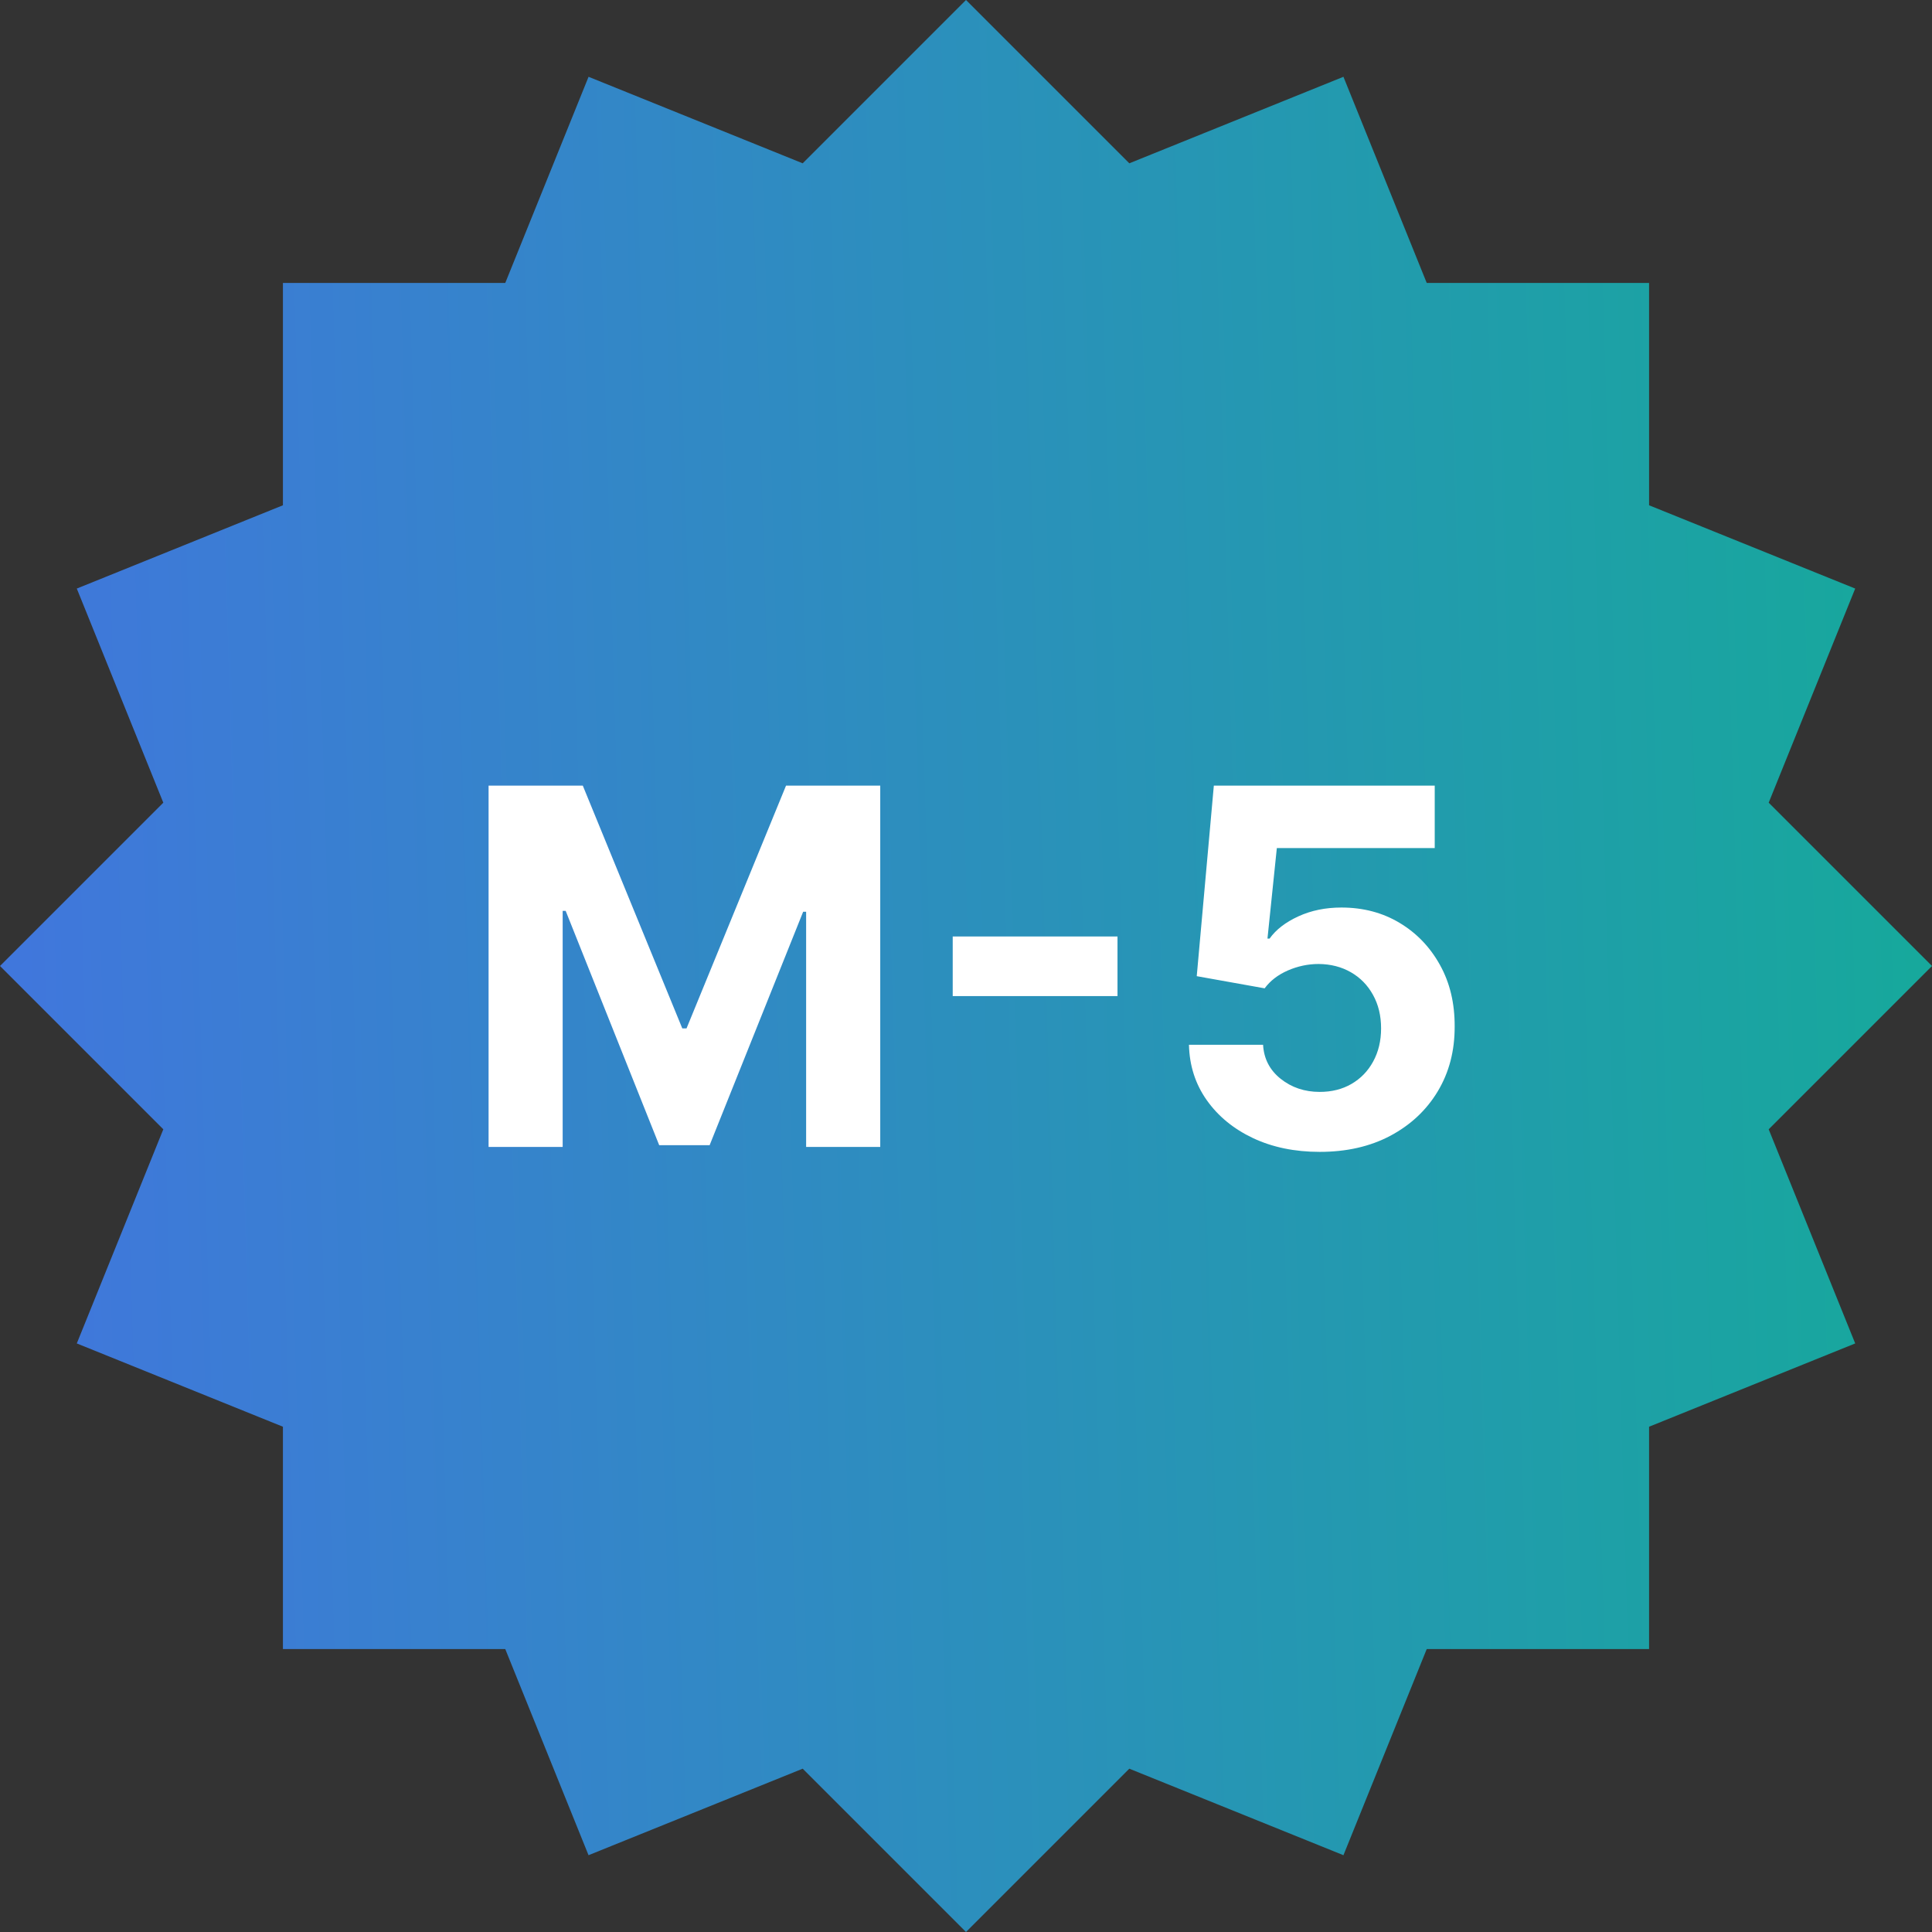 <svg width="72" height="72" viewBox="0 0 72 72" fill="none" xmlns="http://www.w3.org/2000/svg">
<rect x="0" y="0" width="72" height="72" fill="#333333" stroke="none"/>
<path d="M2.862 21.934L10.544 18.83L10.544 10.544L18.83 10.544L21.934 2.862L29.914 6.086L36 0L42.086 6.086L50.066 2.862L53.17 10.544L61.456 10.544V18.83L69.138 21.934L65.914 29.914L72 36L65.914 42.086L69.138 50.066L61.456 53.17V61.456H53.17L50.066 69.138L42.086 65.914L36 72L29.914 65.914L21.933 69.138L18.83 61.456H10.544L10.544 53.17L2.862 50.066L6.086 42.086L0 36L6.086 29.914L2.862 21.934Z" fill="url(#paint0_linear_3029_176380)"/>
<path d="M18.208 29.278H21.719L25.427 38.325H25.585L29.293 29.278H32.804V42.743H30.042V33.979H29.931L26.446 42.677H24.566L21.081 33.946H20.969V42.743H18.208V29.278ZM41.646 34.899V37.122H35.505V34.899H41.646ZM49.181 42.927C48.252 42.927 47.423 42.756 46.696 42.414C45.973 42.072 45.398 41.601 44.973 41.001C44.548 40.4 44.327 39.712 44.309 38.936H47.071C47.101 39.458 47.321 39.881 47.728 40.205C48.136 40.529 48.62 40.692 49.181 40.692C49.628 40.692 50.023 40.593 50.364 40.396C50.711 40.194 50.98 39.916 51.173 39.561C51.37 39.201 51.469 38.789 51.469 38.325C51.469 37.851 51.368 37.435 51.167 37.075C50.969 36.716 50.696 36.436 50.345 36.234C49.994 36.032 49.593 35.929 49.142 35.925C48.747 35.925 48.364 36.006 47.991 36.168C47.623 36.33 47.336 36.552 47.13 36.832L44.599 36.379L45.236 29.278H53.468V31.605H47.584L47.235 34.978H47.314C47.551 34.645 47.908 34.369 48.386 34.15C48.863 33.931 49.398 33.821 49.99 33.821C50.801 33.821 51.524 34.012 52.159 34.393C52.795 34.774 53.297 35.298 53.665 35.964C54.033 36.626 54.215 37.389 54.211 38.252C54.215 39.16 54.005 39.966 53.58 40.672C53.159 41.373 52.569 41.925 51.811 42.329C51.057 42.728 50.181 42.927 49.181 42.927Z" fill="white"/>
<defs>
<linearGradient id="paint0_linear_3029_176380" x1="3.78113e-08" y1="51.943" x2="73.071" y2="49.785" gradientUnits="userSpaceOnUse">
<stop stop-color="#4176DD"/>
<stop offset="1" stop-color="#16A99B"/>
</linearGradient>
</defs>
</svg>
